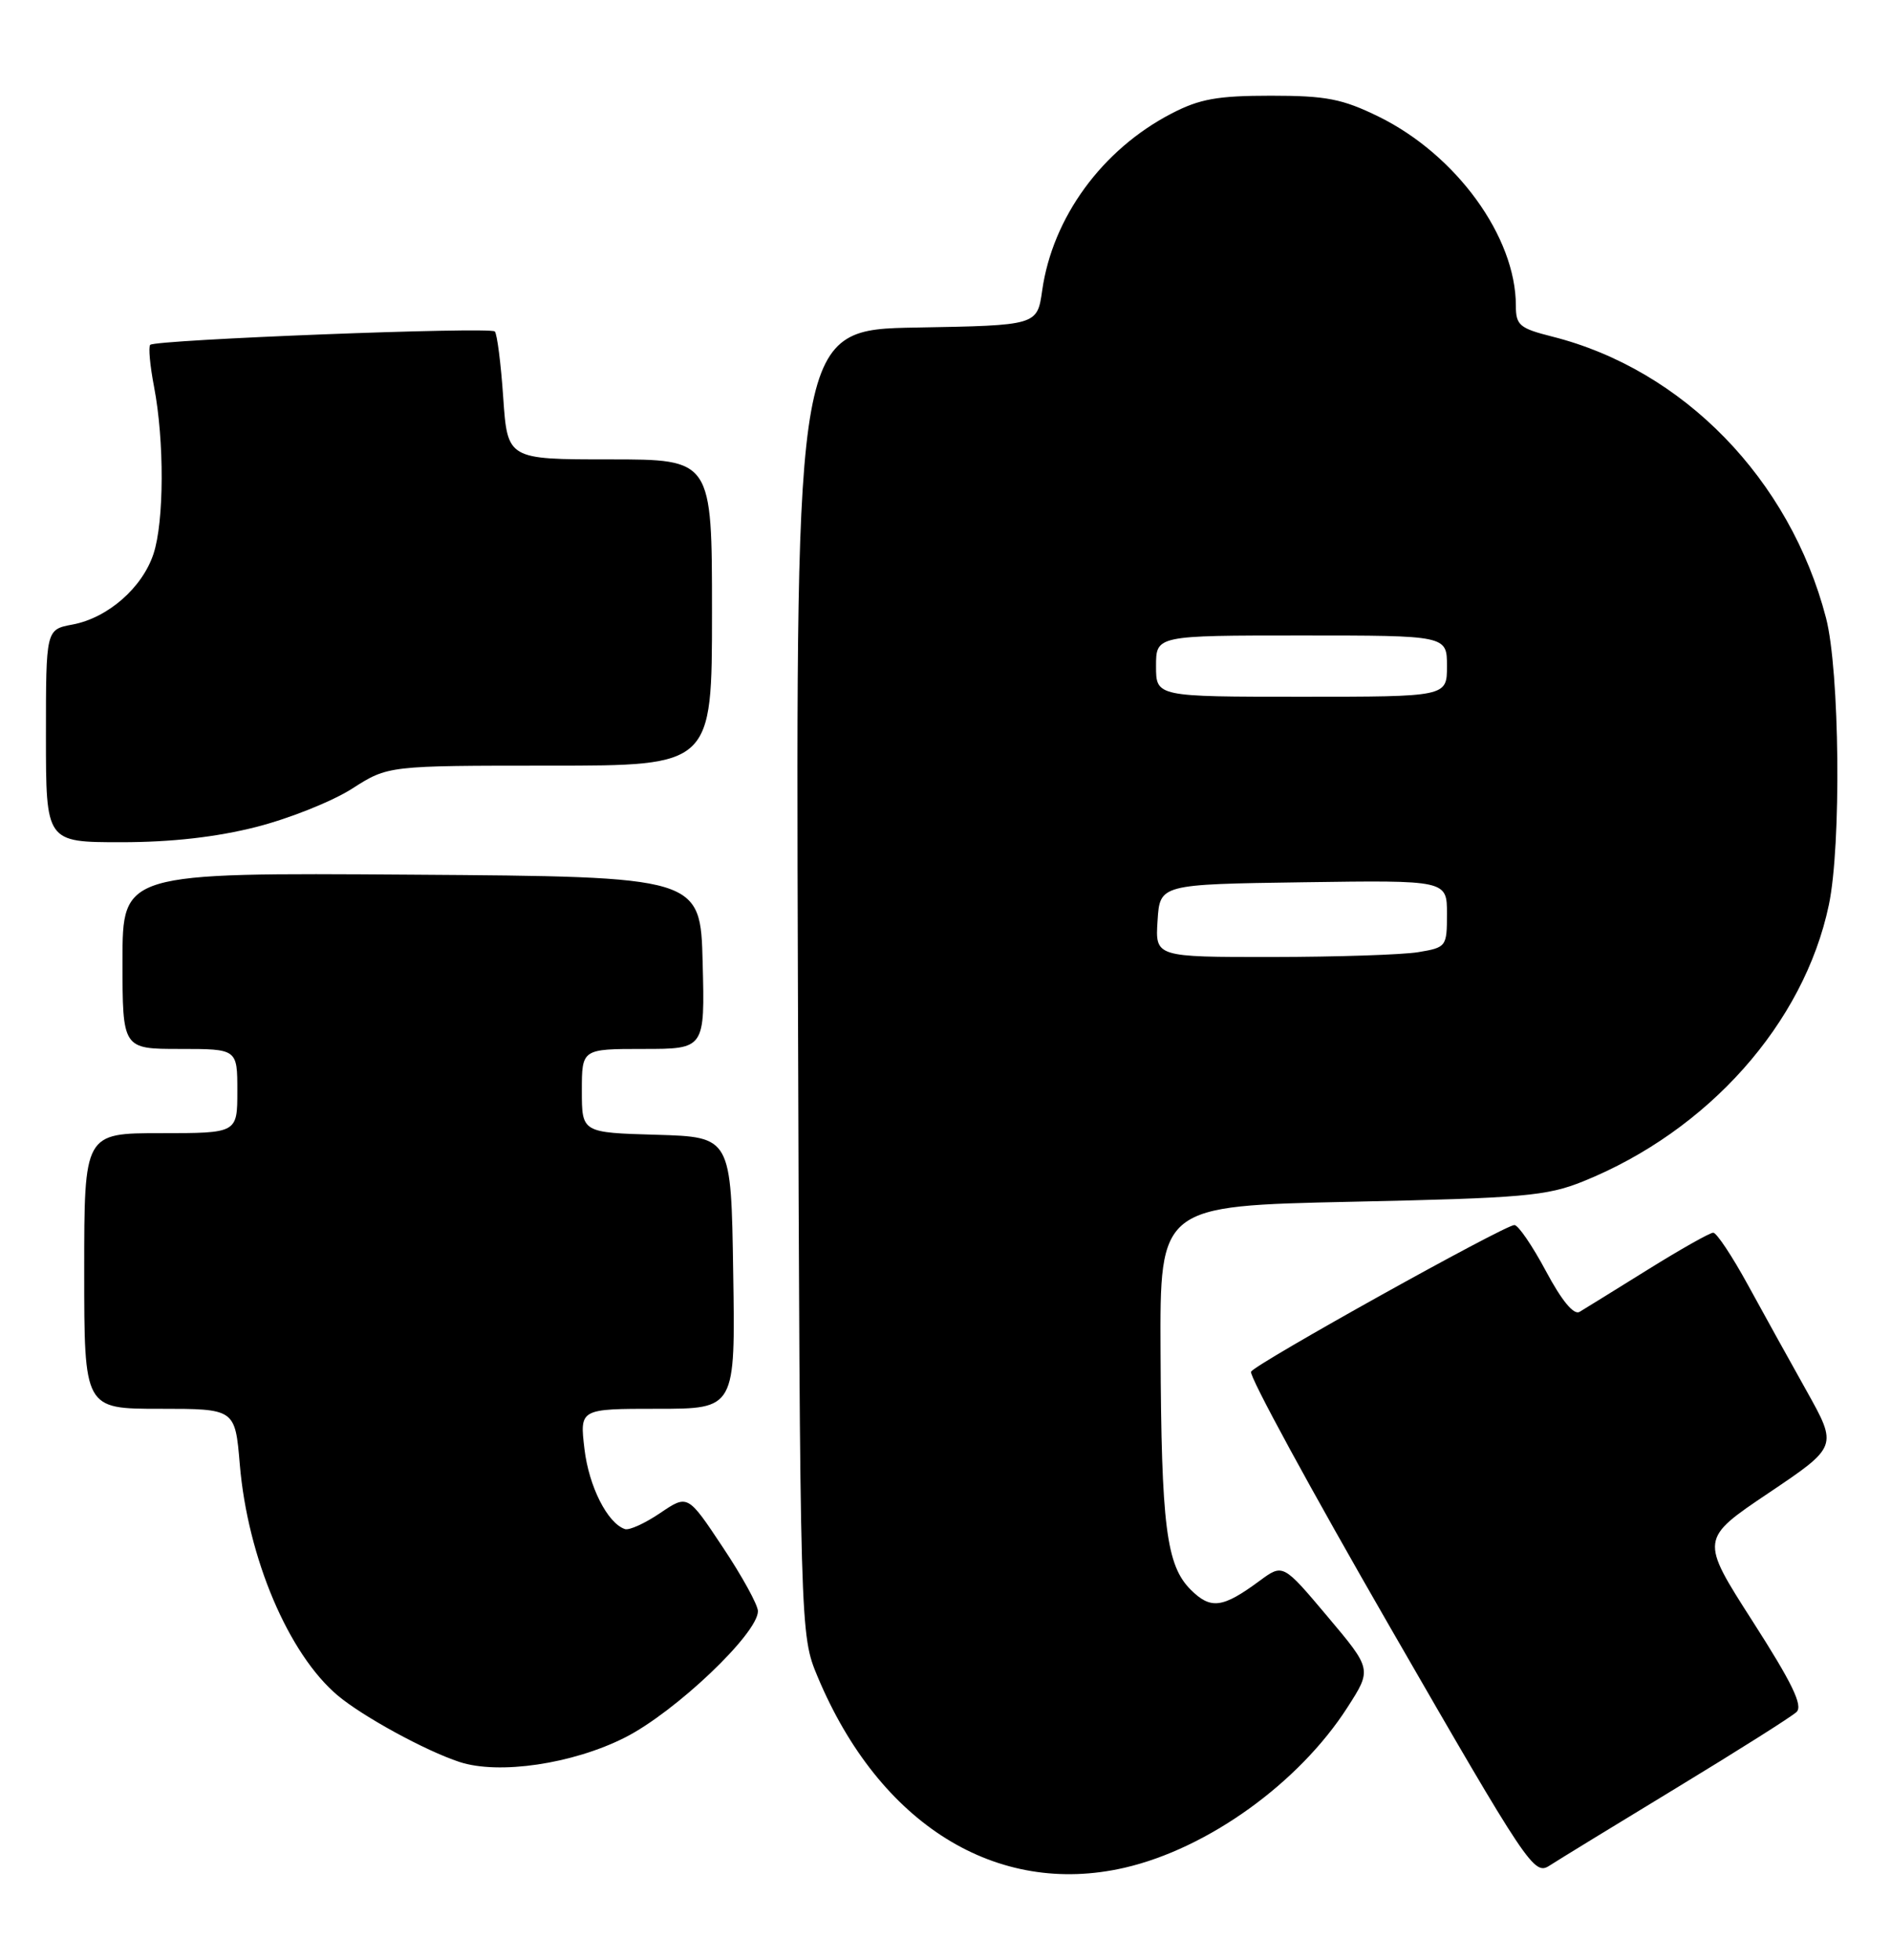 <?xml version="1.0" encoding="UTF-8" standalone="no"?>
<!DOCTYPE svg PUBLIC "-//W3C//DTD SVG 1.1//EN" "http://www.w3.org/Graphics/SVG/1.1/DTD/svg11.dtd" >
<svg xmlns="http://www.w3.org/2000/svg" xmlns:xlink="http://www.w3.org/1999/xlink" version="1.1" viewBox="0 0 247 256">
 <g >
 <path fill="currentColor"
d=" M 146.89 243.94 C 157.77 241.43 169.66 232.88 176.00 223.00 C 179.20 218.02 179.20 218.02 173.39 211.12 C 167.58 204.22 167.58 204.22 164.54 206.46 C 159.69 210.04 158.15 210.24 155.52 207.62 C 152.34 204.43 151.69 199.31 151.59 176.50 C 151.50 157.50 151.50 157.50 176.50 156.96 C 198.94 156.48 202.04 156.21 206.78 154.30 C 223.12 147.71 235.63 133.65 238.88 118.20 C 240.53 110.39 240.30 87.58 238.51 80.70 C 233.79 62.58 219.86 48.27 202.75 43.96 C 198.48 42.88 198.00 42.48 198.00 39.92 C 198.00 30.93 190.22 20.22 180.09 15.24 C 175.33 12.91 173.24 12.50 166.00 12.50 C 159.04 12.50 156.68 12.92 153.00 14.84 C 143.96 19.53 137.49 28.39 136.13 37.93 C 135.48 42.50 135.48 42.50 119.71 42.78 C 103.95 43.05 103.95 43.05 104.22 128.28 C 104.50 213.50 104.50 213.50 106.80 219.00 C 114.87 238.28 130.17 247.79 146.89 243.94 Z  M 219.00 233.50 C 226.97 228.66 234.02 224.21 234.66 223.60 C 235.53 222.78 234.09 219.81 228.93 211.76 C 222.05 201.02 222.05 201.02 231.04 194.98 C 240.03 188.93 240.03 188.93 236.00 181.71 C 233.78 177.75 230.30 171.46 228.27 167.75 C 226.24 164.04 224.22 161.00 223.78 161.00 C 223.34 161.00 219.50 163.17 215.24 165.82 C 210.98 168.47 206.97 170.95 206.32 171.34 C 205.56 171.78 203.99 169.88 201.93 166.02 C 200.16 162.71 198.31 160.00 197.81 160.00 C 196.53 160.00 164.08 178.06 163.41 179.15 C 163.10 179.65 171.28 194.67 181.58 212.54 C 199.63 243.86 200.38 244.98 202.40 243.66 C 203.56 242.91 211.03 238.34 219.00 233.50 Z  M 81.64 226.93 C 88.23 223.59 99.00 213.35 99.00 210.43 C 99.00 209.63 96.94 205.87 94.41 202.08 C 89.83 195.18 89.83 195.18 86.24 197.61 C 84.26 198.95 82.19 199.90 81.63 199.71 C 79.35 198.95 76.92 194.15 76.34 189.24 C 75.72 184.00 75.72 184.00 85.88 184.00 C 96.05 184.00 96.05 184.00 95.77 166.25 C 95.50 148.50 95.50 148.50 85.75 148.21 C 76.00 147.93 76.00 147.93 76.00 142.46 C 76.00 137.00 76.00 137.00 84.03 137.00 C 92.07 137.00 92.07 137.00 91.78 125.75 C 91.50 114.50 91.50 114.50 53.75 114.24 C 16.00 113.98 16.00 113.98 16.00 125.49 C 16.00 137.00 16.00 137.00 23.50 137.00 C 31.00 137.00 31.00 137.00 31.00 142.50 C 31.00 148.00 31.00 148.00 21.00 148.00 C 11.00 148.00 11.00 148.00 11.00 166.00 C 11.00 184.00 11.00 184.00 20.85 184.00 C 30.71 184.00 30.71 184.00 31.32 191.25 C 32.35 203.47 37.68 216.03 44.12 221.45 C 47.37 224.18 55.56 228.66 60.00 230.12 C 65.14 231.82 74.81 230.39 81.64 226.93 Z  M 33.50 108.00 C 37.81 106.90 43.43 104.65 46.00 103.00 C 50.68 100.00 50.68 100.00 71.84 100.00 C 93.00 100.00 93.00 100.00 93.00 80.00 C 93.00 60.00 93.00 60.00 79.64 60.00 C 66.29 60.00 66.29 60.00 65.73 51.92 C 65.43 47.48 64.93 43.60 64.63 43.29 C 63.99 42.66 20.31 44.36 19.62 45.04 C 19.37 45.30 19.59 47.75 20.12 50.50 C 21.48 57.60 21.44 68.13 20.05 72.34 C 18.59 76.77 14.08 80.71 9.47 81.57 C 6.00 82.22 6.00 82.22 6.00 96.11 C 6.00 110.00 6.00 110.00 15.84 110.00 C 22.41 110.00 28.28 109.33 33.50 108.00 Z  M 151.20 120.25 C 151.50 115.50 151.50 115.50 170.25 115.23 C 189.00 114.96 189.00 114.96 189.00 119.35 C 189.00 123.64 188.92 123.75 185.25 124.36 C 183.19 124.70 174.61 124.98 166.20 124.99 C 150.89 125.00 150.89 125.00 151.20 120.25 Z  M 151.00 87.00 C 151.00 83.00 151.00 83.00 170.00 83.00 C 189.00 83.00 189.00 83.00 189.00 87.00 C 189.00 91.00 189.00 91.00 170.00 91.00 C 151.00 91.00 151.00 91.00 151.00 87.00 Z "/>
</g>
</svg>